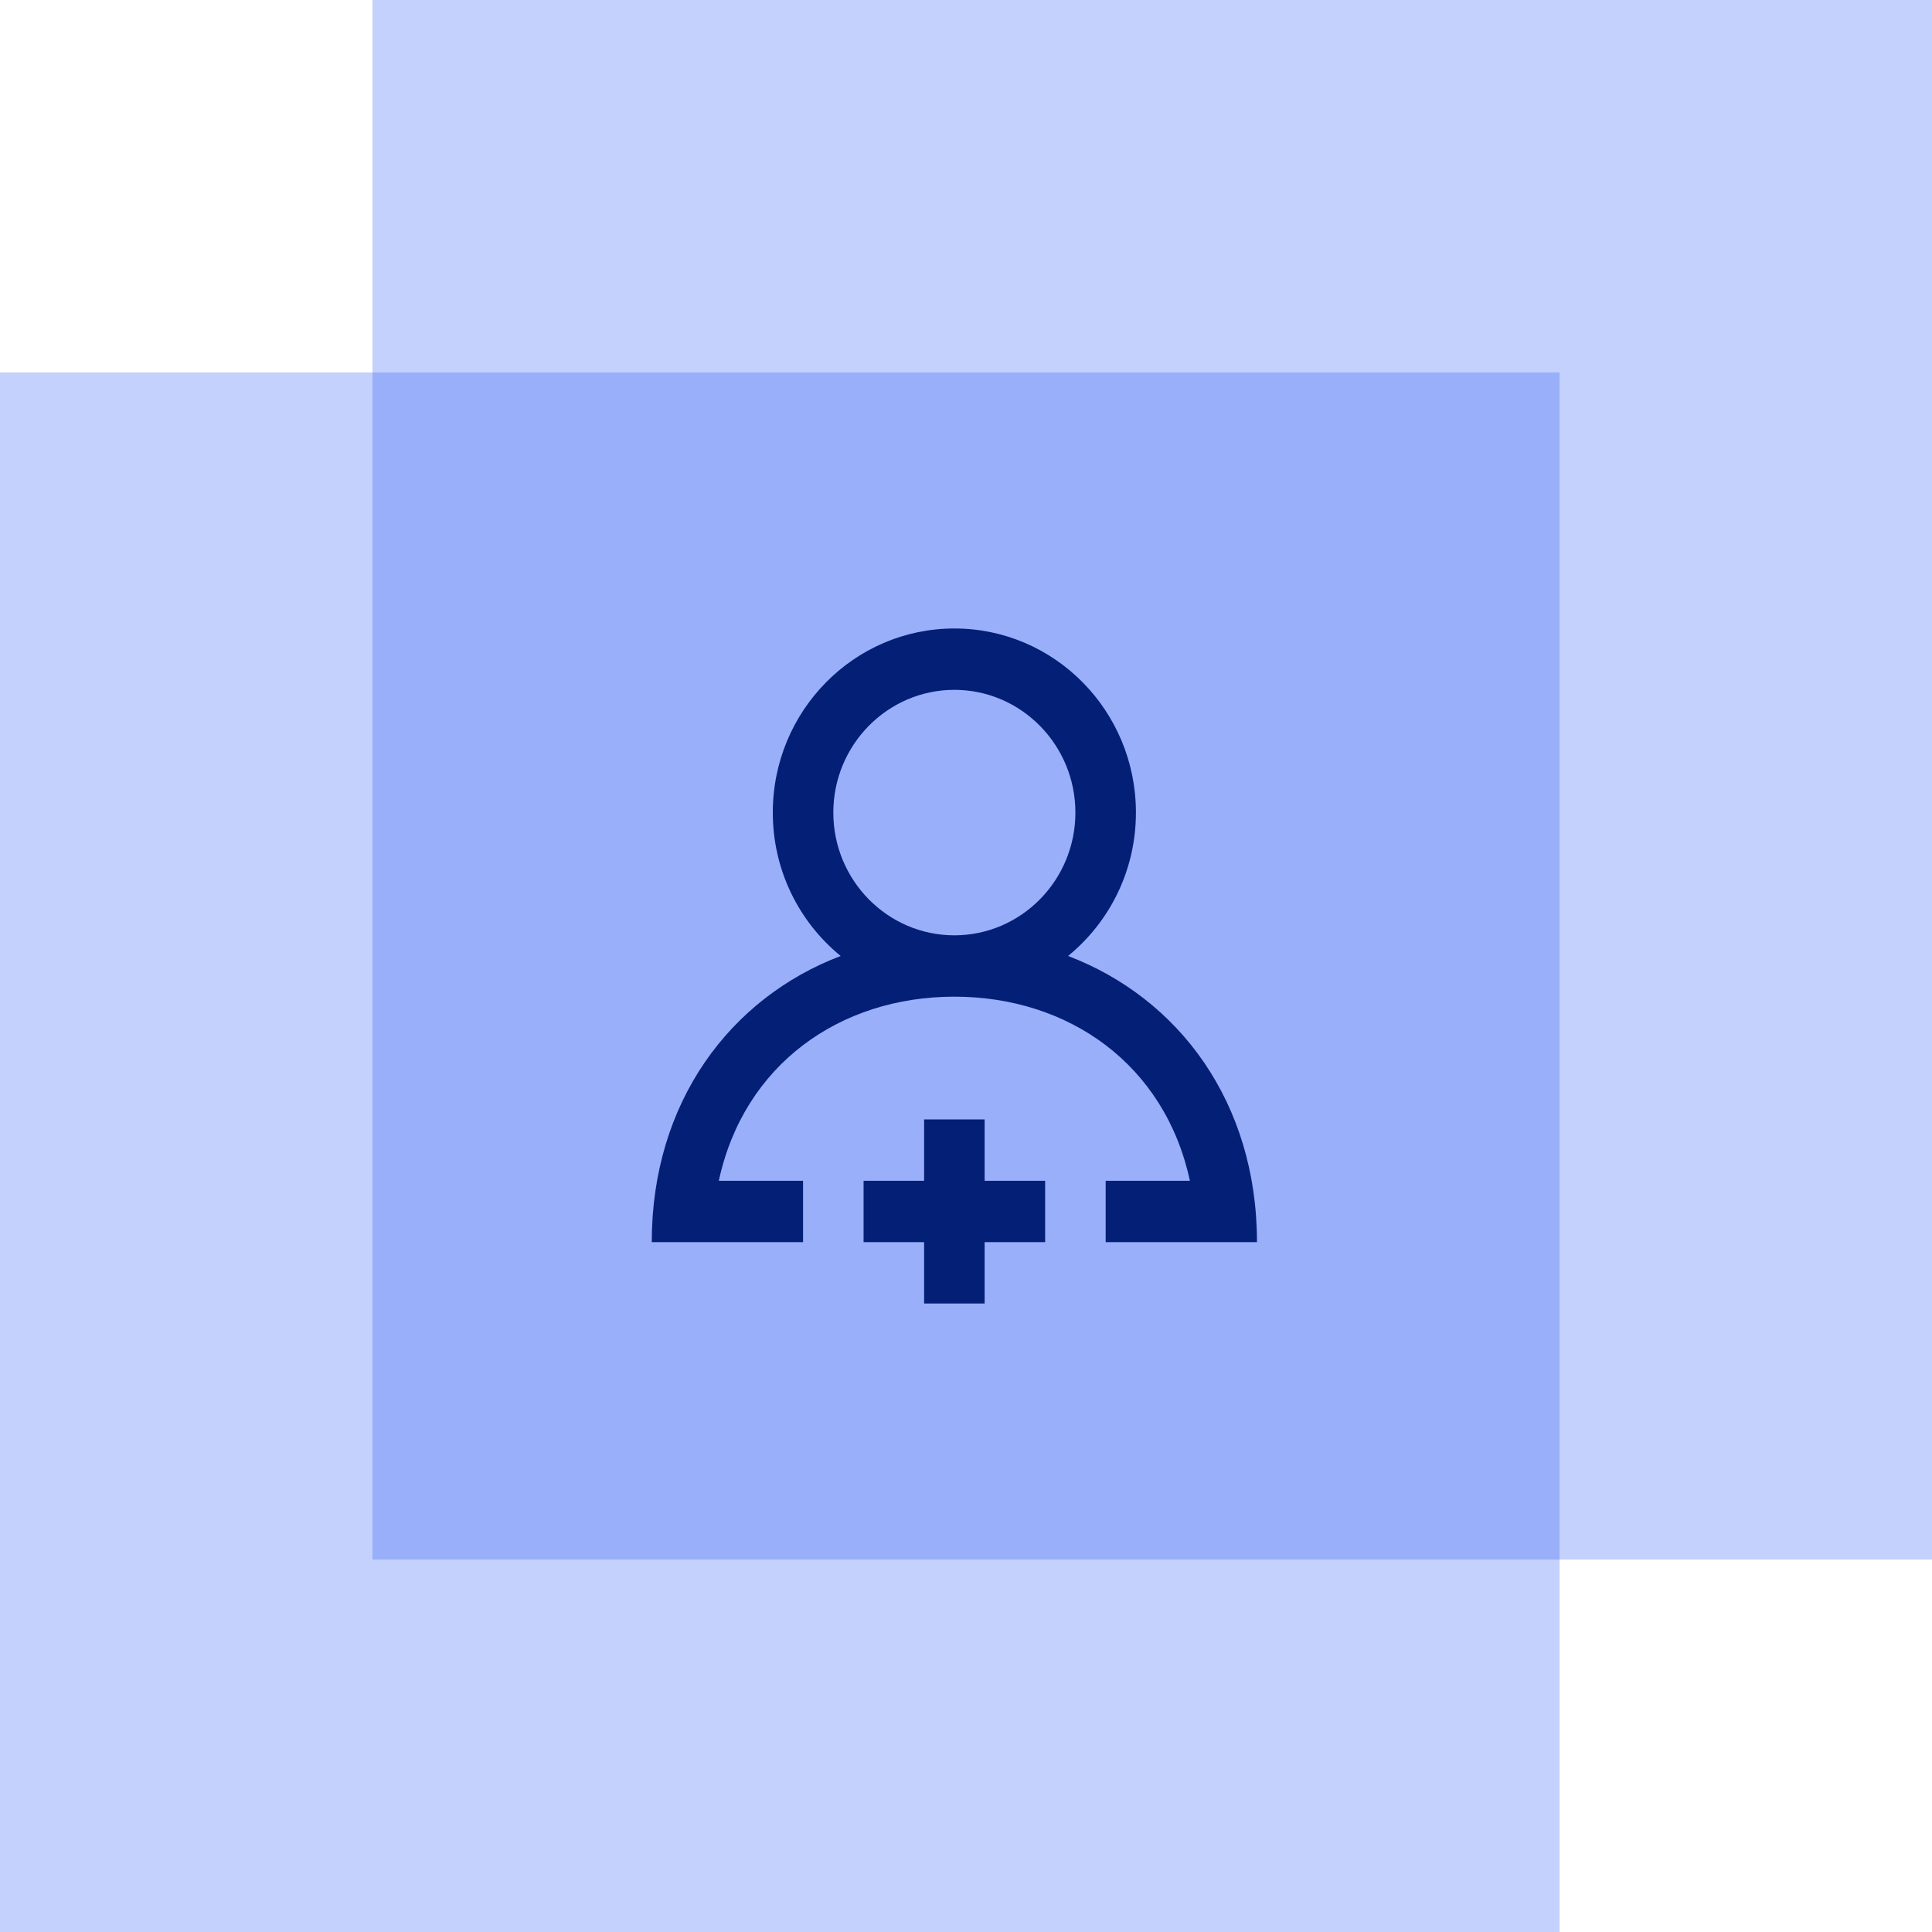 <?xml version="1.0" encoding="UTF-8"?>
<svg width="83px" height="83px" viewBox="0 0 83 83" version="1.1" xmlns="http://www.w3.org/2000/svg" xmlns:xlink="http://www.w3.org/1999/xlink">
    <!-- Generator: Sketch 51.3 (57544) - http://www.bohemiancoding.com/sketch -->
    <title>partner</title>
    <desc>Created with Sketch.</desc>
    <defs></defs>
    <g id="концепции" stroke="none" stroke-width="1" fill="none" fill-rule="evenodd">
        <g id="Unics-Desktop-HD" transform="translate(-1372, -2920)">
            <g id="partner" transform="translate(1372, 2920)">
                <rect id="Rectangle-3" fill="#2052F5" fill-rule="nonzero" opacity="0.262" x="0" y="16" width="67" height="67"></rect>
                <rect id="Rectangle-3" fill="#2052F5" fill-rule="nonzero" opacity="0.262" x="16" y="0" width="67" height="67"></rect>
                <path d="M46.2,34.909 C46.2,32.001 43.868,29.636 41,29.636 C38.132,29.636 35.8,32.001 35.8,34.909 C35.8,37.817 38.132,40.182 41,40.182 C43.868,40.182 46.2,37.817 46.2,34.909 L46.2,34.909 Z M54,53.364 L47.5,53.364 L47.5,50.727 L51.119,50.727 C50.045,45.737 45.92,42.818 41,42.818 C36.08,42.818 31.955,45.737 30.881,50.727 L34.5,50.727 L34.5,53.364 L28,53.364 C28,47.359 31.358,42.881 36.115,41.069 C34.339,39.62 33.2,37.4 33.2,34.909 C33.2,30.541 36.692,27 41,27 C45.308,27 48.8,30.541 48.8,34.909 C48.8,37.4 47.661,39.62 45.885,41.069 C50.642,42.881 54,47.359 54,53.364 L54,53.364 Z M42.3,50.727 L44.9,50.727 L44.9,53.364 L42.3,53.364 L42.3,56 L39.7,56 L39.7,53.364 L37.1,53.364 L37.1,50.727 L39.7,50.727 L39.7,48.091 L42.3,48.091 L42.3,50.727 Z" id="profile_plus-[#1337]" fill="#041F76"></path>
            </g>
        </g>
    </g>
</svg>
